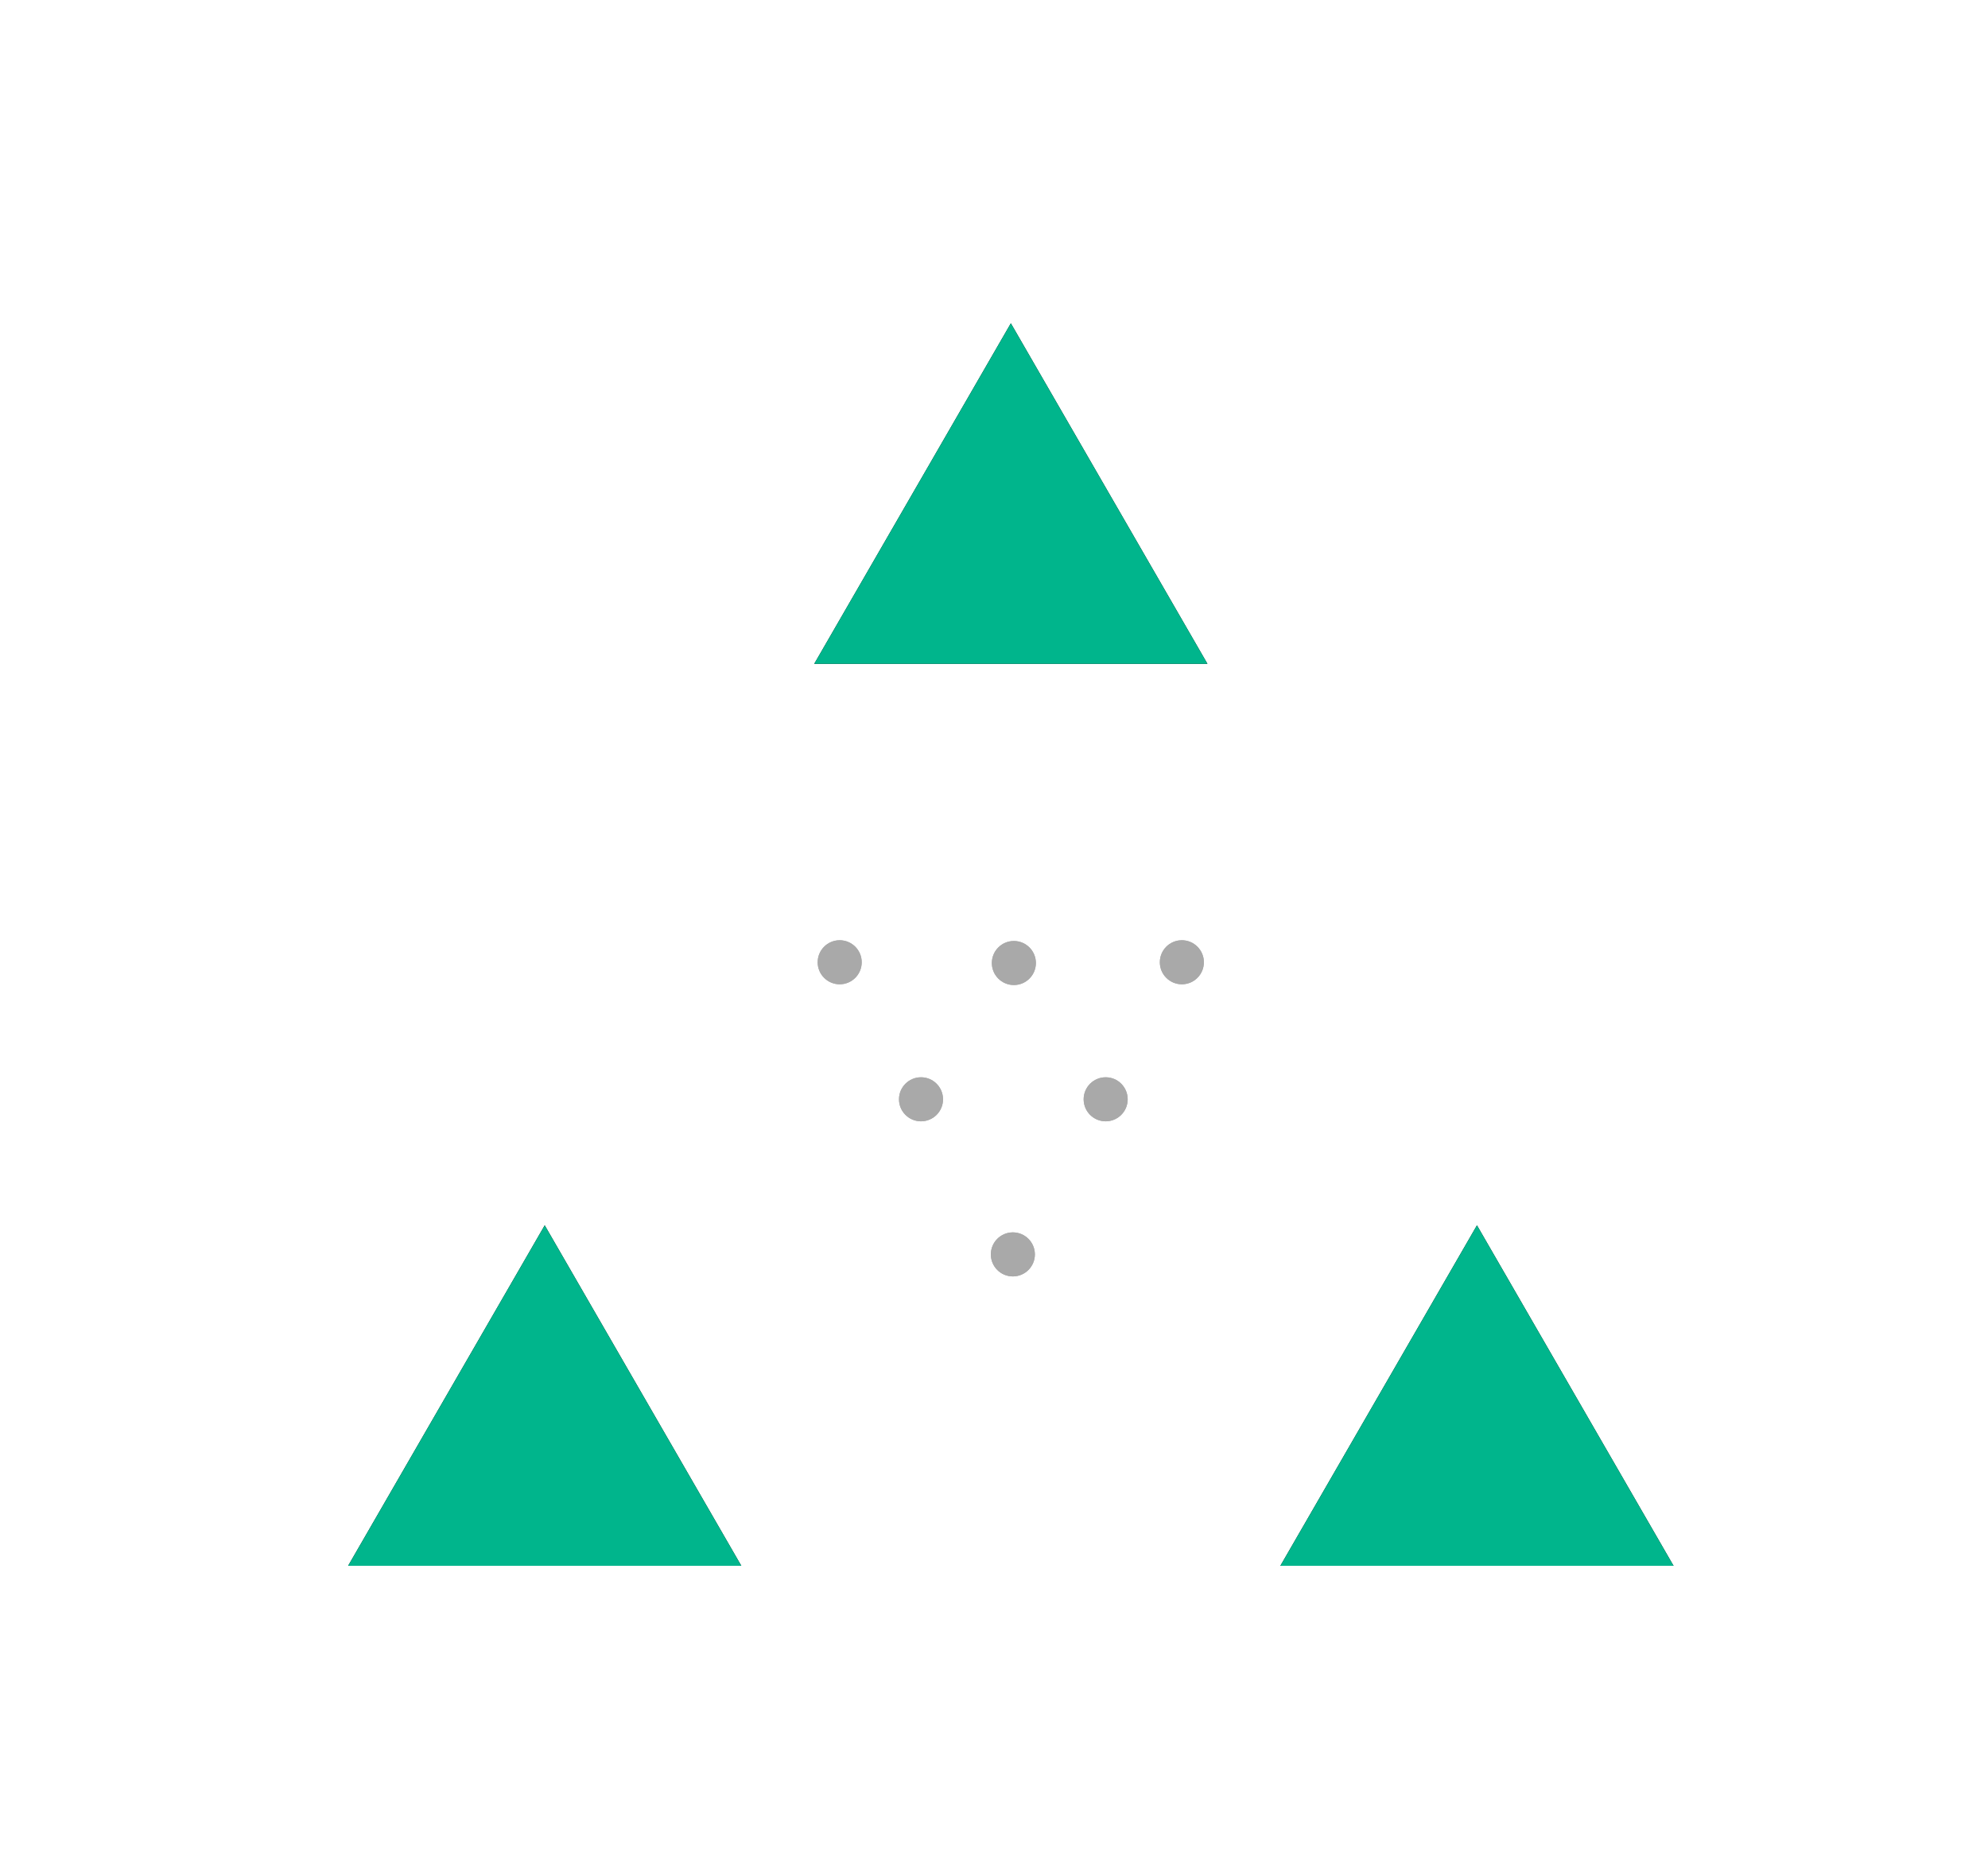 <?xml version="1.0" encoding="UTF-8" standalone="no"?>
<!-- Created with Inkscape (http://www.inkscape.org/) -->

<svg
   xmlns:dc="http://purl.org/dc/elements/1.1/"
   xmlns:cc="http://creativecommons.org/ns#"
   xmlns:rdf="http://www.w3.org/1999/02/22-rdf-syntax-ns#"
   xmlns:svg="http://www.w3.org/2000/svg"
   xmlns="http://www.w3.org/2000/svg"
   xmlns:sodipodi="http://sodipodi.sourceforge.net/DTD/sodipodi-0.dtd"
   xmlns:inkscape="http://www.inkscape.org/namespaces/inkscape"
   width="30.216mm"
   height="28.326mm"
   viewBox="0 0 45.324 42.489"
   version="1.1"
   id="svg8"
   inkscape:version="0.92.5 (2060ec1f9f, 2020-04-08)"
   sodipodi:docname="Logo_Amamu_final_A_margin.svg"
   inkscape:export-filename="/home/minimus/Documents/amamu/Logo_Amamu_final_A.png"
   inkscape:export-xdpi="96"
   inkscape:export-ydpi="96">
  <defs
     id="defs2" />
  <sodipodi:namedview
     id="base"
     pagecolor="#ffffff"
     bordercolor="#666666"
     borderopacity="1.0"
     inkscape:pageopacity="1"
     inkscape:pageshadow="2"
     inkscape:zoom="0.7"
     inkscape:cx="-131.46328"
     inkscape:cy="-371.26"
     inkscape:document-units="mm"
     inkscape:current-layer="layer1"
     showgrid="false"
     inkscape:window-width="1008"
     inkscape:window-height="1757"
     inkscape:window-x="72"
     inkscape:window-y="27"
     inkscape:window-maximized="1"
     showguides="true"
     inkscape:guide-bbox="true"
     scale-x="1.5">
    <sodipodi:guide
       position="230.621,-218.454"
       orientation="0,1"
       id="guide4605"
       inkscape:locked="false" />
    <sodipodi:guide
       position="-150.756,-12.835"
       orientation="1,0"
       id="guide1040"
       inkscape:locked="false" />
  </sodipodi:namedview>
  <g
     inkscape:label="Capa 1"
     inkscape:groupmode="layer"
     id="layer1"
     transform="translate(-23.001,-89.908)">
    <g
       id="g58"
       transform="translate(7.938,7.371)">
      <path
         id="path1104"
         inkscape:label="Triangle"
         style="fill:#099750;fill-opacity:0;stroke:#000000;stroke-width:0.606;stroke-miterlimit:4;stroke-dasharray:none"
         d="m 34.152,97.367 h 7.914 l -3.957,-6.853 z"
         inkscape:connector-curvature="0" />
      <path
         inkscape:connector-curvature="0"
         d="m 23.525,117.931 h 7.914 l -3.957,-6.853 z"
         style="fill:#9de30e;fill-opacity:1;stroke:#000000;stroke-width:0.606;stroke-miterlimit:4;stroke-dasharray:none"
         inkscape:label="Triangle"
         id="path1106" />
      <path
         id="path1108"
         inkscape:label="Triangle"
         style="fill:#9de30e;fill-opacity:1;stroke:#000000;stroke-width:0.606;stroke-miterlimit:4;stroke-dasharray:none"
         d="m 44.779,117.931 h 7.914 l -3.957,-6.853 z"
         inkscape:connector-curvature="0" />
      <path
         inkscape:connector-curvature="0"
         d="m 34.152,97.367 h 7.914 l -3.957,-6.853 z"
         style="fill:#00b58c;fill-opacity:1;stroke:#00b58c;stroke-width:0.606;stroke-miterlimit:4;stroke-dasharray:none;stroke-opacity:1"
         inkscape:label="Triangle"
         id="path1122" />
      <path
         id="path1124"
         inkscape:label="Triangle"
         style="fill:#00b58c;fill-opacity:1;stroke:#00b58c;stroke-width:0.606;stroke-miterlimit:4;stroke-dasharray:none;stroke-opacity:1"
         d="m 23.525,117.931 h 7.914 l -3.957,-6.853 z"
         inkscape:connector-curvature="0" />
      <path
         inkscape:connector-curvature="0"
         d="m 44.779,117.931 h 7.914 l -3.957,-6.853 z"
         style="fill:#00b58c;fill-opacity:1;stroke:#00b58c;stroke-width:0.606;stroke-miterlimit:4;stroke-dasharray:none;stroke-opacity:1"
         inkscape:label="Triangle"
         id="path1126" />
      <circle
         r="0.502"
         cy="111.135"
         cx="38.155"
         id="circle1110"
         style="fill:#a9a9a9;fill-opacity:1;stroke-width:1.534;stroke-miterlimit:4;stroke-dasharray:none" />
      <circle
         style="fill:#a9a9a9;fill-opacity:1;stroke-width:1.534;stroke-miterlimit:4;stroke-dasharray:none"
         id="circle1112"
         cx="34.207"
         cy="104.475"
         r="0.502" />
      <circle
         r="0.502"
         cy="107.599"
         cx="40.271"
         id="circle1114"
         style="fill:#a9a9a9;fill-opacity:1;stroke-width:1.534;stroke-miterlimit:4;stroke-dasharray:none" />
      <circle
         style="fill:#a9a9a9;fill-opacity:1;stroke-width:1.534;stroke-miterlimit:4;stroke-dasharray:none"
         id="circle1116"
         cx="36.061"
         cy="107.599"
         r="0.502" />
      <circle
         r="0.502"
         cy="104.475"
         cx="42.008"
         id="circle1118"
         style="fill:#a9a9a9;fill-opacity:1;stroke-width:1.534;stroke-miterlimit:4;stroke-dasharray:none" />
      <circle
         r="0.502"
         cy="104.492"
         cx="38.178"
         id="circle1120"
         style="fill:#a9a9a9;fill-opacity:1;stroke-width:1.534;stroke-miterlimit:4;stroke-dasharray:none" />
      <circle
         style="fill:#a9a9a9;fill-opacity:1;stroke-width:1.534;stroke-miterlimit:4;stroke-dasharray:none"
         id="circle1128"
         cx="38.155"
         cy="111.135"
         r="0.502" />
      <circle
         r="0.502"
         cy="104.475"
         cx="34.207"
         id="circle1130"
         style="fill:#a9a9a9;fill-opacity:1;stroke-width:1.534;stroke-miterlimit:4;stroke-dasharray:none" />
      <circle
         style="fill:#a9a9a9;fill-opacity:1;stroke-width:1.534;stroke-miterlimit:4;stroke-dasharray:none"
         id="circle1132"
         cx="40.271"
         cy="107.599"
         r="0.502" />
      <circle
         r="0.502"
         cy="107.599"
         cx="36.061"
         id="circle1134"
         style="fill:#a9a9a9;fill-opacity:1;stroke-width:1.534;stroke-miterlimit:4;stroke-dasharray:none" />
      <circle
         style="fill:#a9a9a9;fill-opacity:1;stroke-width:1.534;stroke-miterlimit:4;stroke-dasharray:none"
         id="circle1136"
         cx="42.008"
         cy="104.475"
         r="0.502" />
      <circle
         style="fill:#a9a9a9;fill-opacity:1;stroke-width:1.534;stroke-miterlimit:4;stroke-dasharray:none"
         id="circle1138"
         cx="38.178"
         cy="104.492"
         r="0.502" />
    </g>
  </g>
</svg>
